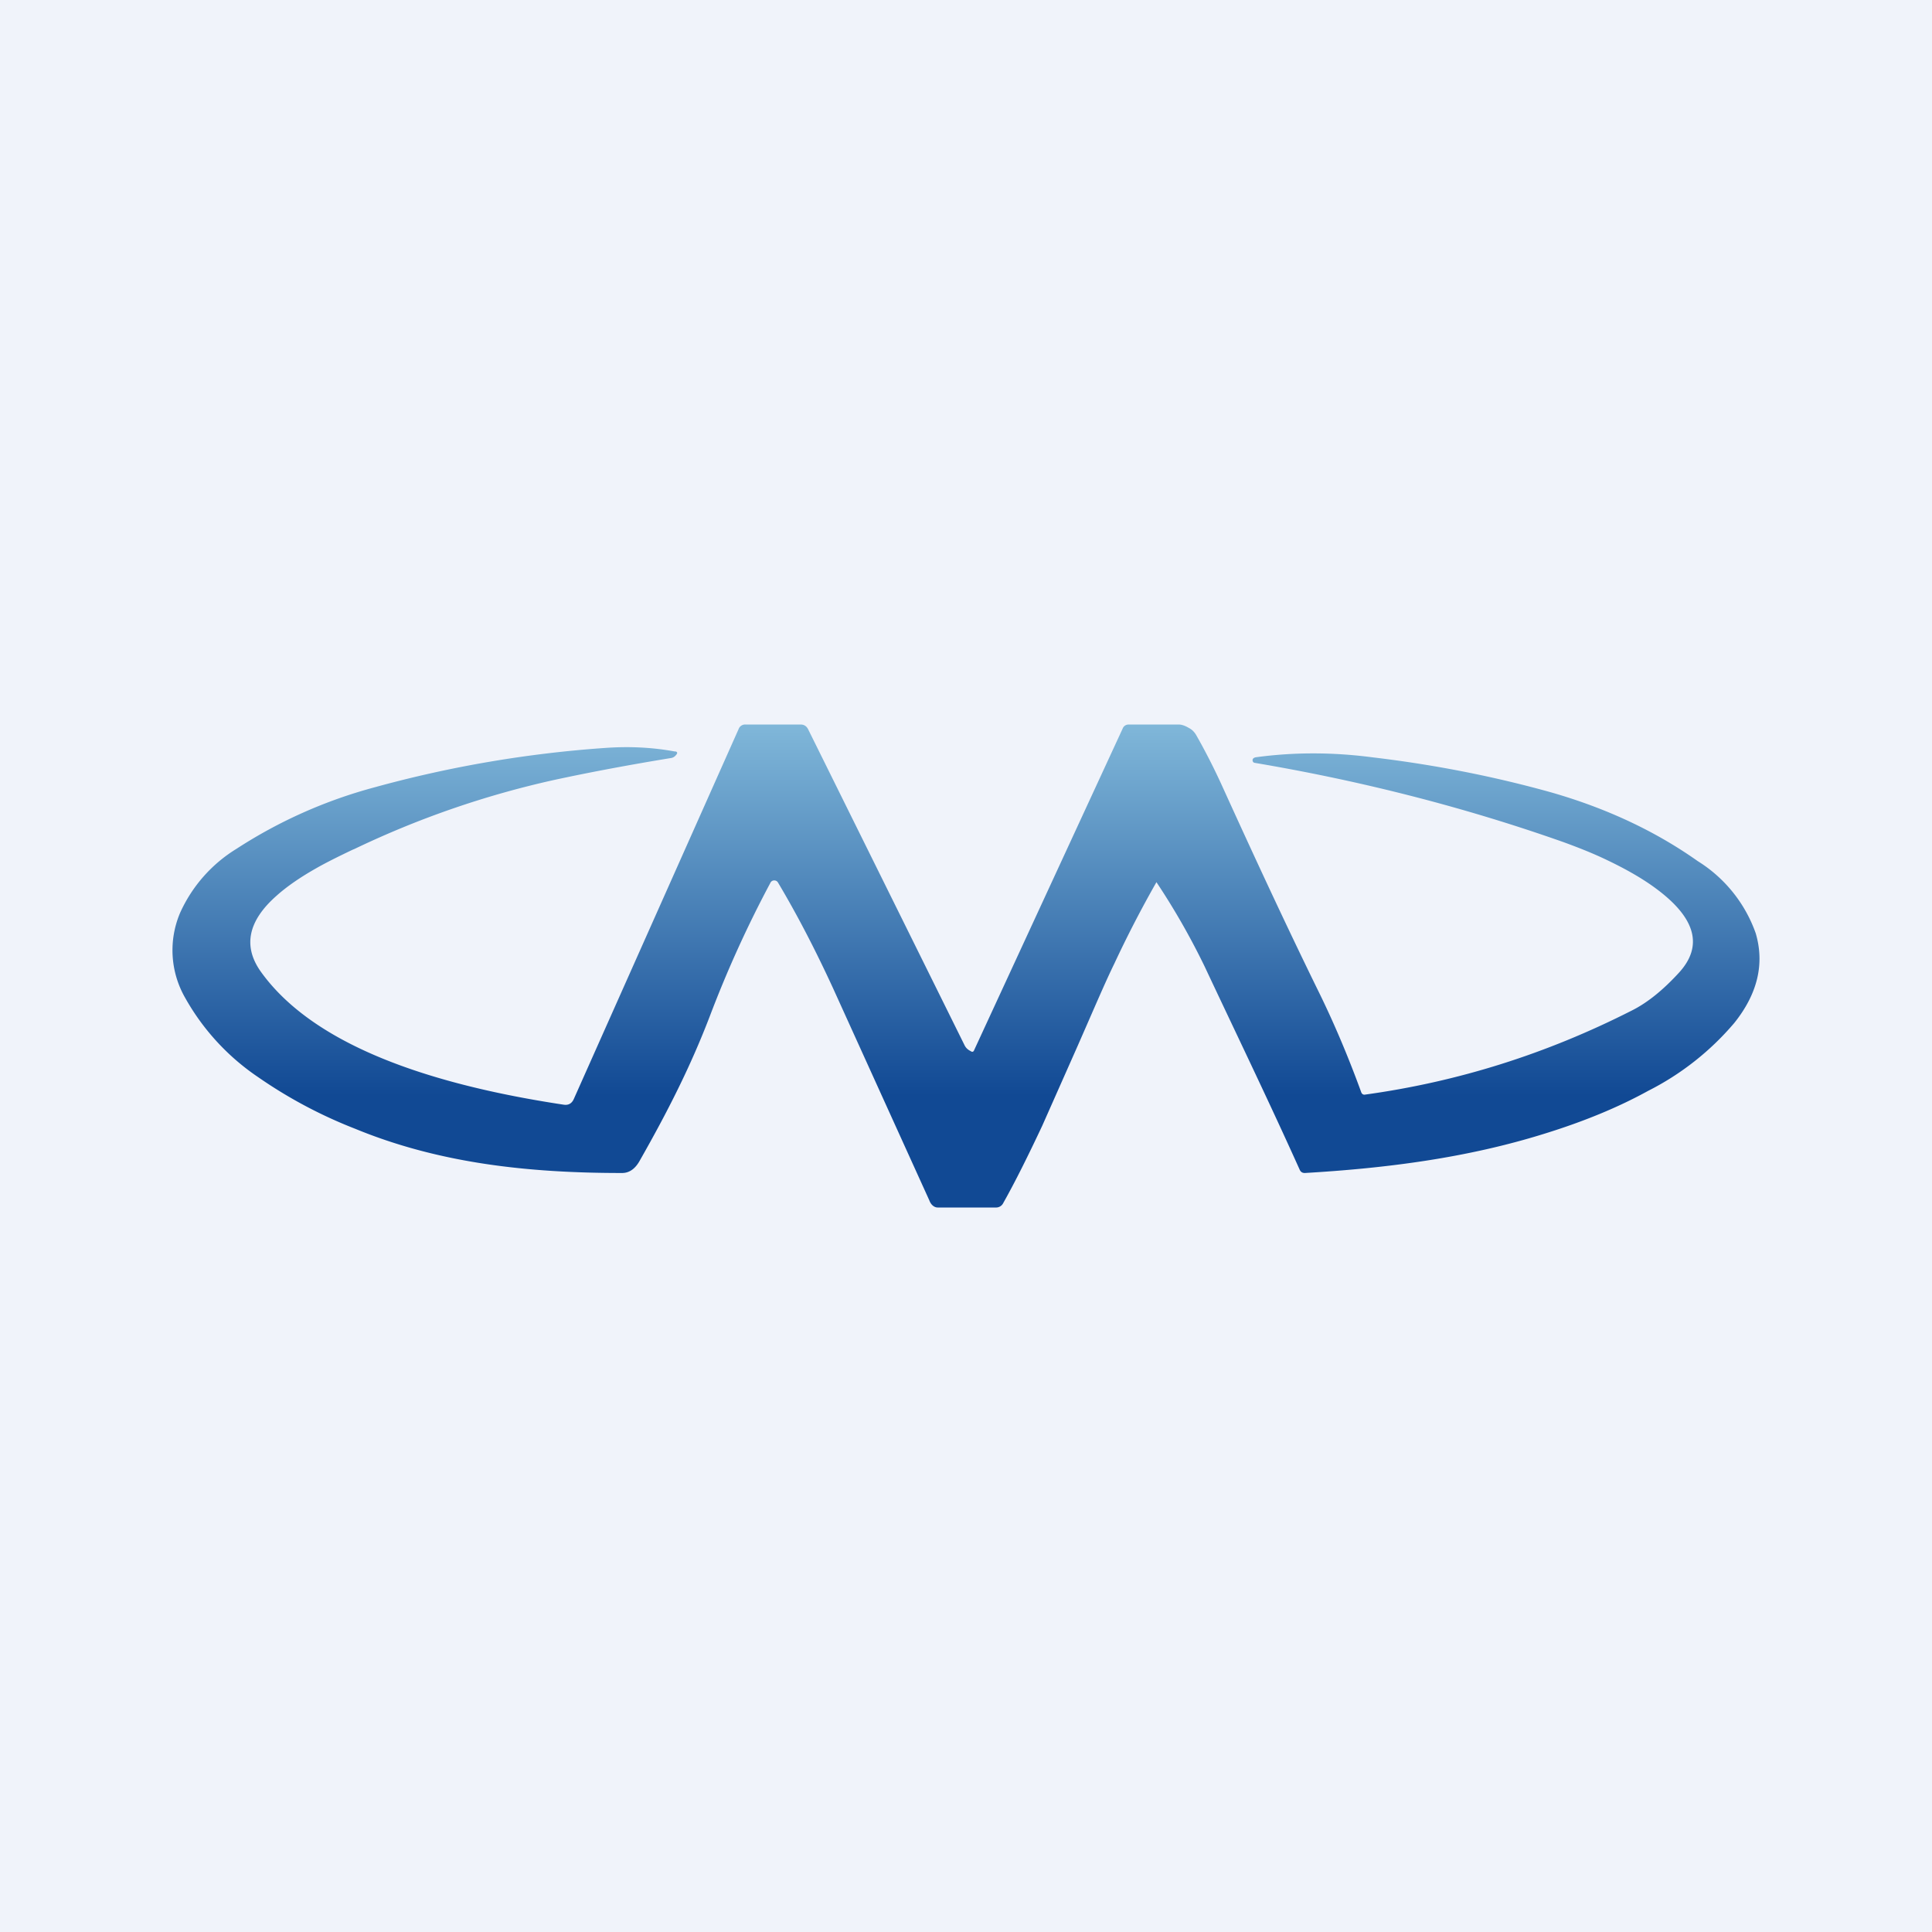 <!-- by TradingView --><svg width="56" height="56" viewBox="0 0 56 56" xmlns="http://www.w3.org/2000/svg"><path fill="#F0F3FA" d="M0 0h56v56H0z"/><path d="M28.14 30.47c.04.03.08.02.1-.04l4.3-9.31c.03-.08.1-.12.18-.12h1.44c.1 0 .2.04.3.1.1.05.17.13.22.22.29.51.55 1.03.78 1.54.9 1.98 1.8 3.92 2.72 5.8.5 1.01.92 2.02 1.28 3.01.02.04.05.06.09.06 2.7-.37 5.27-1.18 7.75-2.44.46-.23.91-.6 1.36-1.09.71-.77.5-1.58-.64-2.43-.4-.3-.89-.58-1.48-.86-.4-.19-.81-.35-1.22-.5-2.83-1-5.82-1.77-8.96-2.3a.07.07 0 0 1-.05-.05c-.01-.03 0-.06.02-.08a.15.15 0 0 1 .07-.03c1.1-.15 2.22-.15 3.37 0 1.86.22 3.59.57 5.2 1.02 1.6.46 3.01 1.12 4.24 1.99a4.05 4.05 0 0 1 1.68 2.09c.26.88.06 1.75-.62 2.6a8.02 8.02 0 0 1-2.5 1.97c-.87.48-1.87.89-3 1.24-2.24.7-4.56 1-6.95 1.14-.07 0-.12-.03-.15-.1-.9-2-1.82-3.9-2.75-5.88a20.65 20.65 0 0 0-1.4-2.45 32.72 32.72 0 0 0-1.22 2.36c-.26.53-.6 1.33-1.07 2.4l-1.02 2.3c-.4.85-.77 1.6-1.13 2.24a.23.23 0 0 1-.22.13h-1.68c-.11 0-.2-.09-.24-.2l-2.8-6.17c-.48-1.04-1-2.06-1.59-3.05a.12.12 0 0 0-.1-.06.12.12 0 0 0-.12.07 33.07 33.07 0 0 0-1.75 3.85c-.57 1.49-1.24 2.8-2.03 4.19-.13.24-.3.37-.52.37-2.72 0-5.3-.28-7.73-1.28a13.56 13.56 0 0 1-2.82-1.5 6.76 6.76 0 0 1-2.12-2.31 2.77 2.77 0 0 1-.14-2.45 4.2 4.2 0 0 1 1.64-1.86 13.98 13.98 0 0 1 4-1.78 34 34 0 0 1 6.67-1.14c.69-.05 1.36-.02 2.02.1.09 0 .1.05.04.11a.22.22 0 0 1-.13.08c-1.16.19-2.3.4-3.41.64a26.8 26.8 0 0 0-5.78 2l-.05.02c-.44.21-.8.39-1.06.54-.46.26-.85.53-1.14.79-.83.73-.98 1.46-.47 2.19 1.35 1.9 4.28 3.19 8.79 3.87.13.02.23-.03.29-.16l4.78-10.73a.2.2 0 0 1 .19-.13h1.6c.1 0 .17.04.22.13l4.54 9.17c.04.08.1.13.18.17Z" fill="url(#algjk13mi)"/><defs><linearGradient id="algjk13mi" x1="21.97" y1="21" x2="21.97" y2="34.1" gradientUnits="userSpaceOnUse"><stop stop-color="#80B7D9"/><stop offset=".82" stop-color="#114994"/></linearGradient></defs></svg>